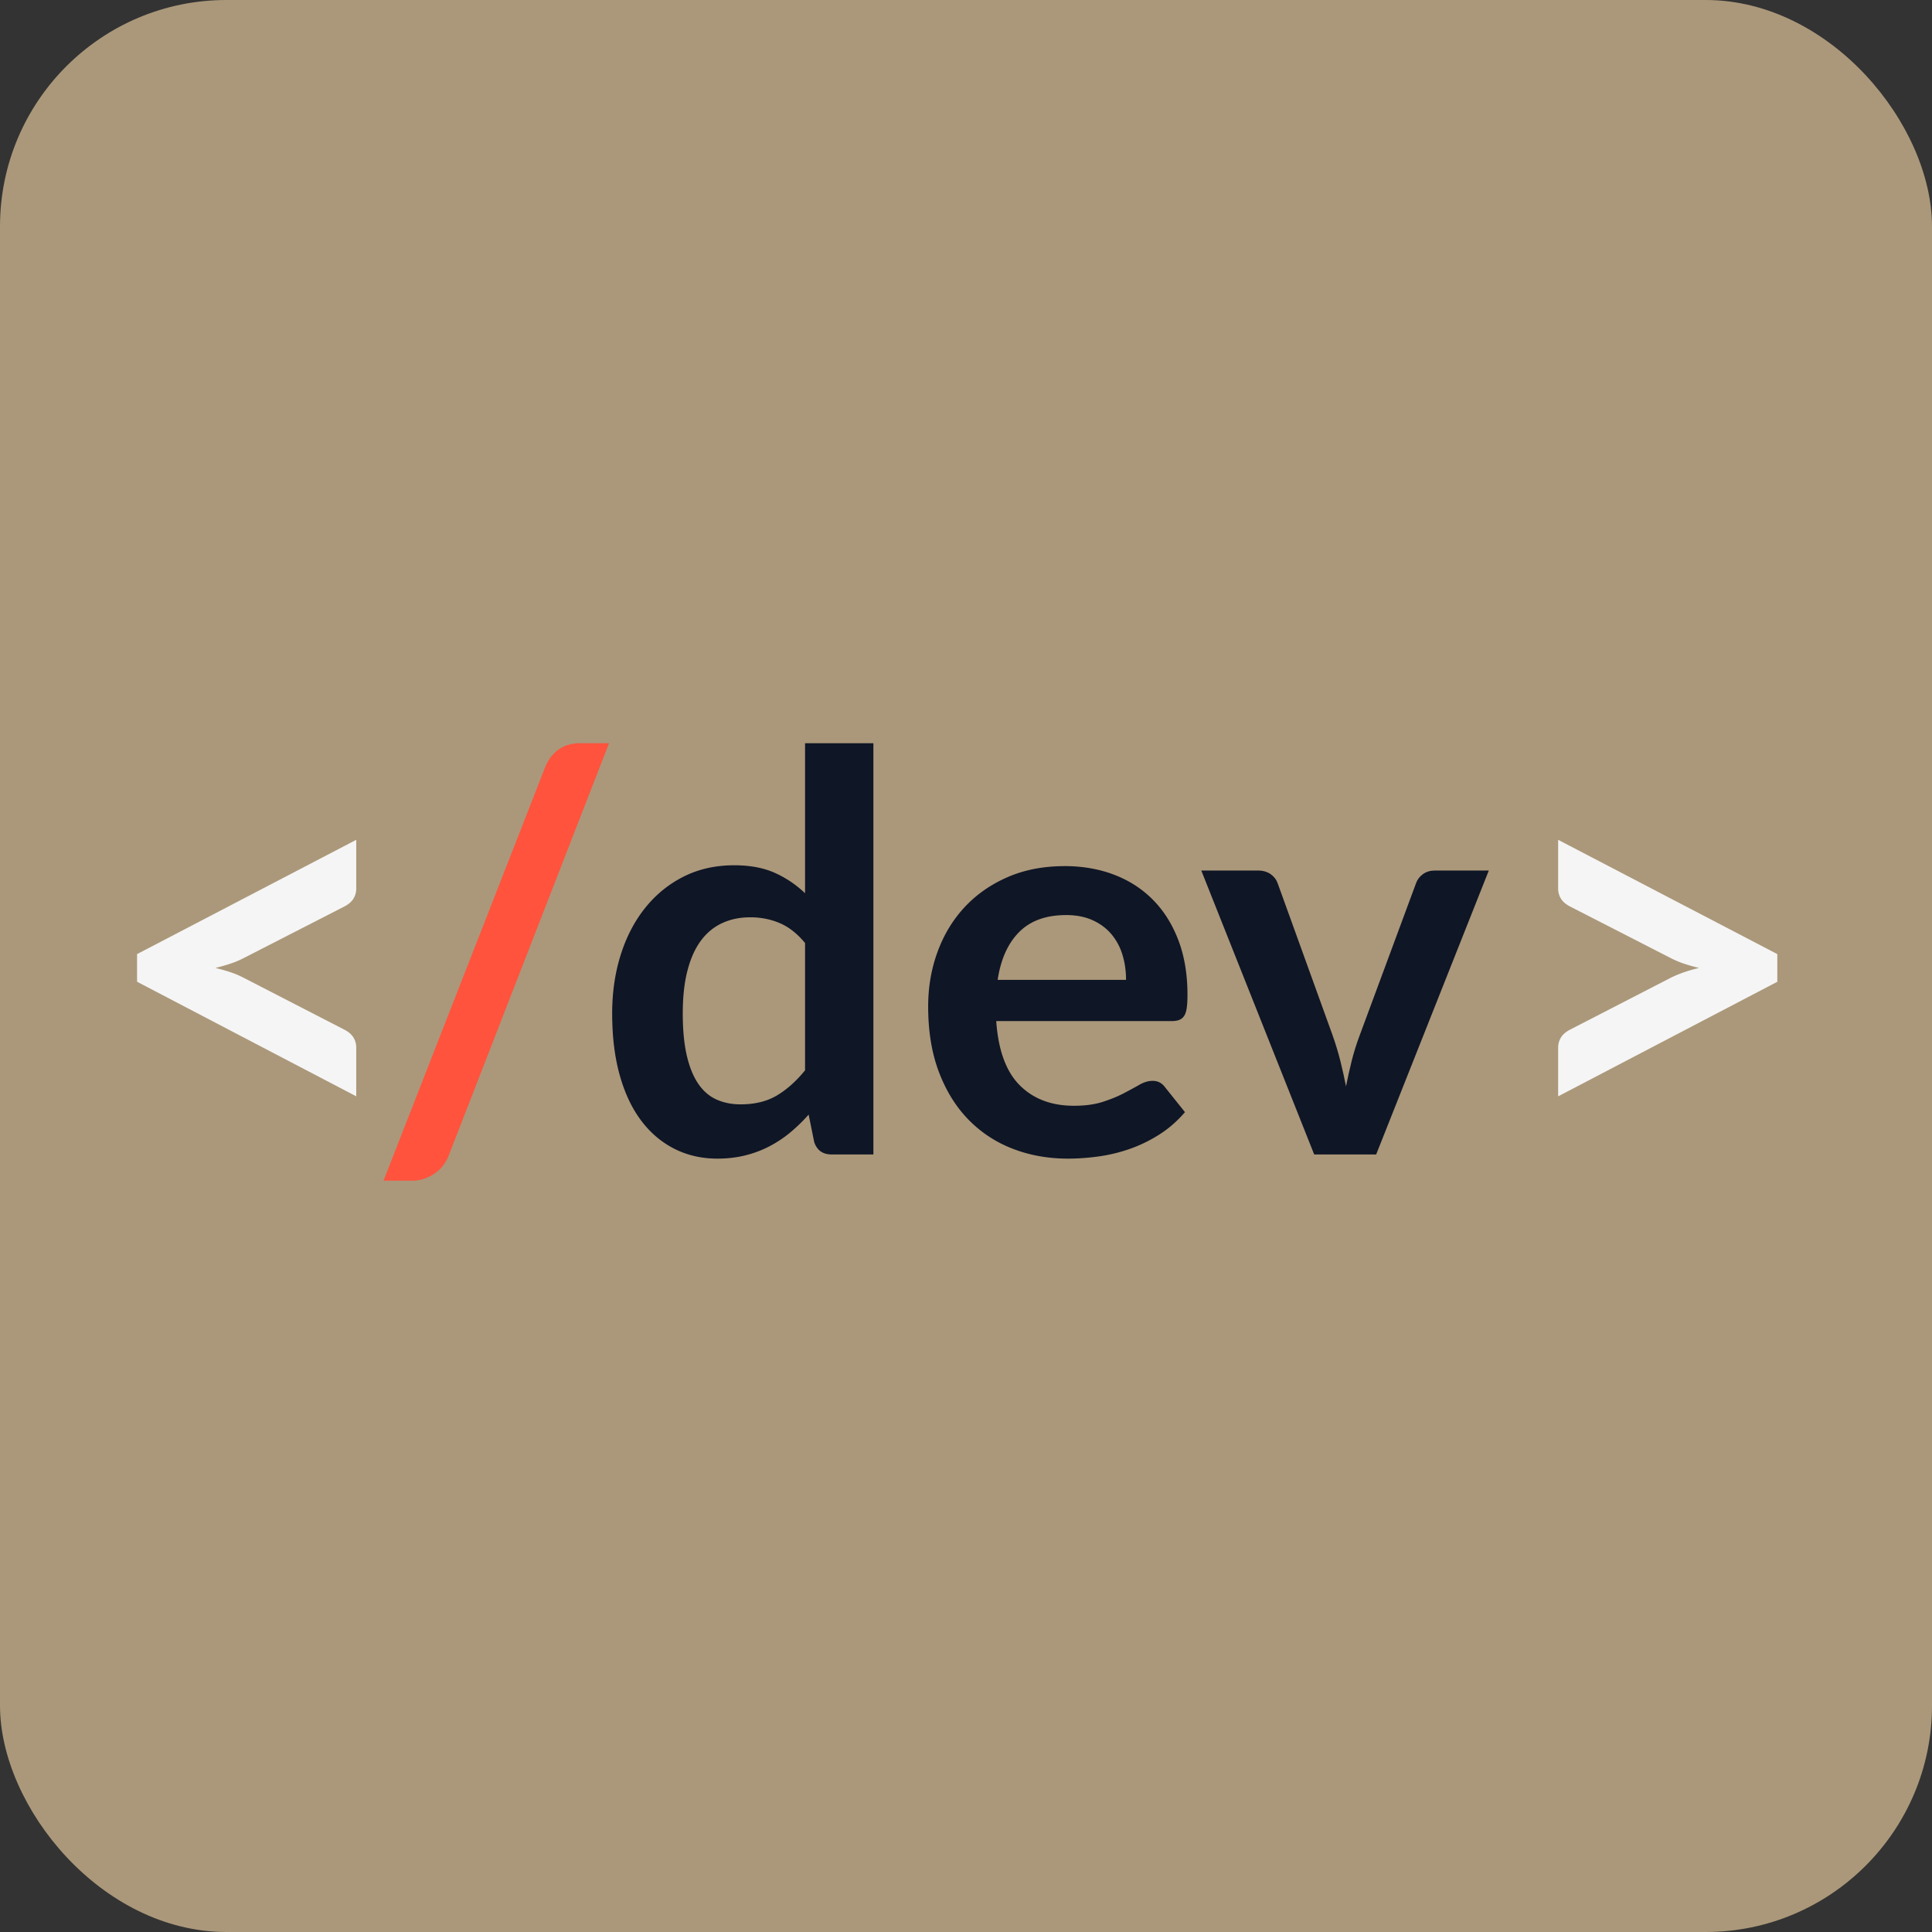 <svg xmlns="http://www.w3.org/2000/svg" id="logo" viewBox="0 0 768 768"><rect x="0" y="0" width="768" height="768" fill="#333333" stroke="none"/><style>@media (prefers-color-scheme:dark){#background{fill:#0f1626}#d,#e,#v{fill:#f5f5f5}#greater,#less{fill:#ab987a}}</style><rect id="background" width="768" height="768" fill="#ab987a" stroke-width="0" rx="90" ry="90"/><g id="copy"><path id="greater" fill="#f5f5f5" stroke-width="0" d="M619.39 435.81v-19.36c0-1.47.37-2.8 1.1-4.01s1.94-2.26 3.63-3.14l39.93-20.57c3.23-1.61 7-2.93 11.33-3.96-2.13-.51-4.12-1.08-6-1.71-1.87-.62-3.65-1.38-5.33-2.25l-39.93-20.46c-1.69-.88-2.9-1.93-3.63-3.14a7.63 7.63 0 0 1-1.1-4.01v-19.36l87.12 45.43v11z"/><path id="v" fill="#0f1626" stroke-width="0" d="M547.05 458.91h-24.64l-44.88-112.86h22.55c1.98 0 3.65.48 5 1.43 1.36.95 2.29 2.16 2.81 3.63l21.78 60.28c1.25 3.52 2.29 6.97 3.14 10.34.84 3.37 1.59 6.75 2.25 10.12.66-3.37 1.41-6.75 2.25-10.12s1.92-6.82 3.25-10.34l22.33-60.28c.51-1.47 1.43-2.68 2.75-3.63s2.9-1.43 4.73-1.43h21.45z"/><path id="e" fill="#0f1626" stroke-width="0" d="M423.2 344.29c7.11 0 13.66 1.14 19.63 3.41 5.98 2.27 11.13 5.59 15.46 9.96 4.33 4.36 7.7 9.72 10.12 16.06s3.63 13.58 3.63 21.73c0 2.05-.09 3.76-.28 5.11-.18 1.36-.51 2.42-.99 3.19s-1.12 1.32-1.93 1.65-1.83.5-3.08.5h-69.74c.81 11.59 3.92 20.09 9.35 25.52s12.61 8.14 21.56 8.14c4.4 0 8.2-.51 11.39-1.54s5.98-2.16 8.36-3.41a202 202 0 0 0 6.27-3.41c1.8-1.03 3.54-1.54 5.22-1.54 1.1 0 2.05.22 2.86.66s1.5 1.06 2.09 1.87l7.92 9.9c-3.01 3.52-6.38 6.47-10.12 8.86-3.74 2.38-7.64 4.29-11.71 5.72s-8.21 2.44-12.43 3.02c-4.22.59-8.3.88-12.27.88-7.85 0-15.14-1.3-21.89-3.91-6.75-2.6-12.61-6.45-17.6-11.55s-8.91-11.4-11.77-18.92-4.29-16.23-4.29-26.12c0-7.7 1.25-14.94 3.74-21.73 2.49-6.78 6.07-12.69 10.73-17.71s10.34-9 17.05-11.93 14.28-4.4 22.72-4.4Zm.55 19.47c-7.92 0-14.12 2.24-18.59 6.71s-7.33 10.82-8.58 19.03h51.04c0-3.52-.48-6.84-1.43-9.96s-2.42-5.85-4.4-8.19c-1.98-2.35-4.47-4.2-7.48-5.56q-4.515-2.04-10.56-2.04Z"/><path id="d" fill="#0f1626" stroke-width="0" d="M330.58 458.91q-5.28 0-6.93-4.95l-2.2-10.89c-2.35 2.64-4.8 5.02-7.37 7.15a46.2 46.2 0 0 1-8.31 5.5c-2.97 1.54-6.16 2.73-9.57 3.58-3.41.84-7.09 1.27-11.06 1.27-6.16 0-11.81-1.28-16.94-3.85s-9.55-6.29-13.25-11.17q-5.55-7.32-8.58-18.09c-2.02-7.19-3.02-15.4-3.02-24.64 0-8.36 1.14-16.13 3.41-23.32s5.54-13.42 9.79-18.7 9.35-9.41 15.29-12.38 12.61-4.46 20.02-4.46q9.465 0 16.17 3.03a42.5 42.5 0 0 1 11.99 8.08v-59.62h27.17v163.46zM294.39 439c5.65 0 10.45-1.17 14.41-3.52s7.7-5.68 11.22-10.01v-50.6c-3.08-3.74-6.44-6.38-10.06-7.92s-7.54-2.31-11.71-2.31-7.83.77-11.17 2.31-6.16 3.87-8.47 6.99-4.09 7.08-5.33 11.88c-1.25 4.8-1.87 10.47-1.87 17s.53 12.19 1.6 16.77q1.59 6.87 4.56 11.22t7.26 6.27 9.57 1.92Z"/><path id="slash" fill="#ff533d" stroke-width="0" d="M178.41 459.24c-.66 1.69-1.5 3.15-2.53 4.4a14.9 14.9 0 0 1-3.52 3.13c-1.32.84-2.71 1.48-4.18 1.92q-2.205.66-4.29.66h-11.44l64.24-164.34c1.25-3.08 3.04-5.44 5.39-7.09s5.17-2.48 8.47-2.48h11.55l-63.69 163.79Z"/><path id="less" fill="#f5f5f5" stroke-width="0" d="m54.49 379.27 87.12-45.43v19.36c0 1.47-.37 2.81-1.1 4.02s-1.94 2.25-3.63 3.13l-39.93 20.46a36 36 0 0 1-5.33 2.25q-2.805.93-6 1.71c2.13.51 4.12 1.08 6 1.7 1.87.62 3.65 1.38 5.33 2.26l39.93 20.57c1.69.88 2.9 1.92 3.63 3.13s1.1 2.55 1.1 4.01v19.36l-87.12-45.54v-11Z"/></g></svg>